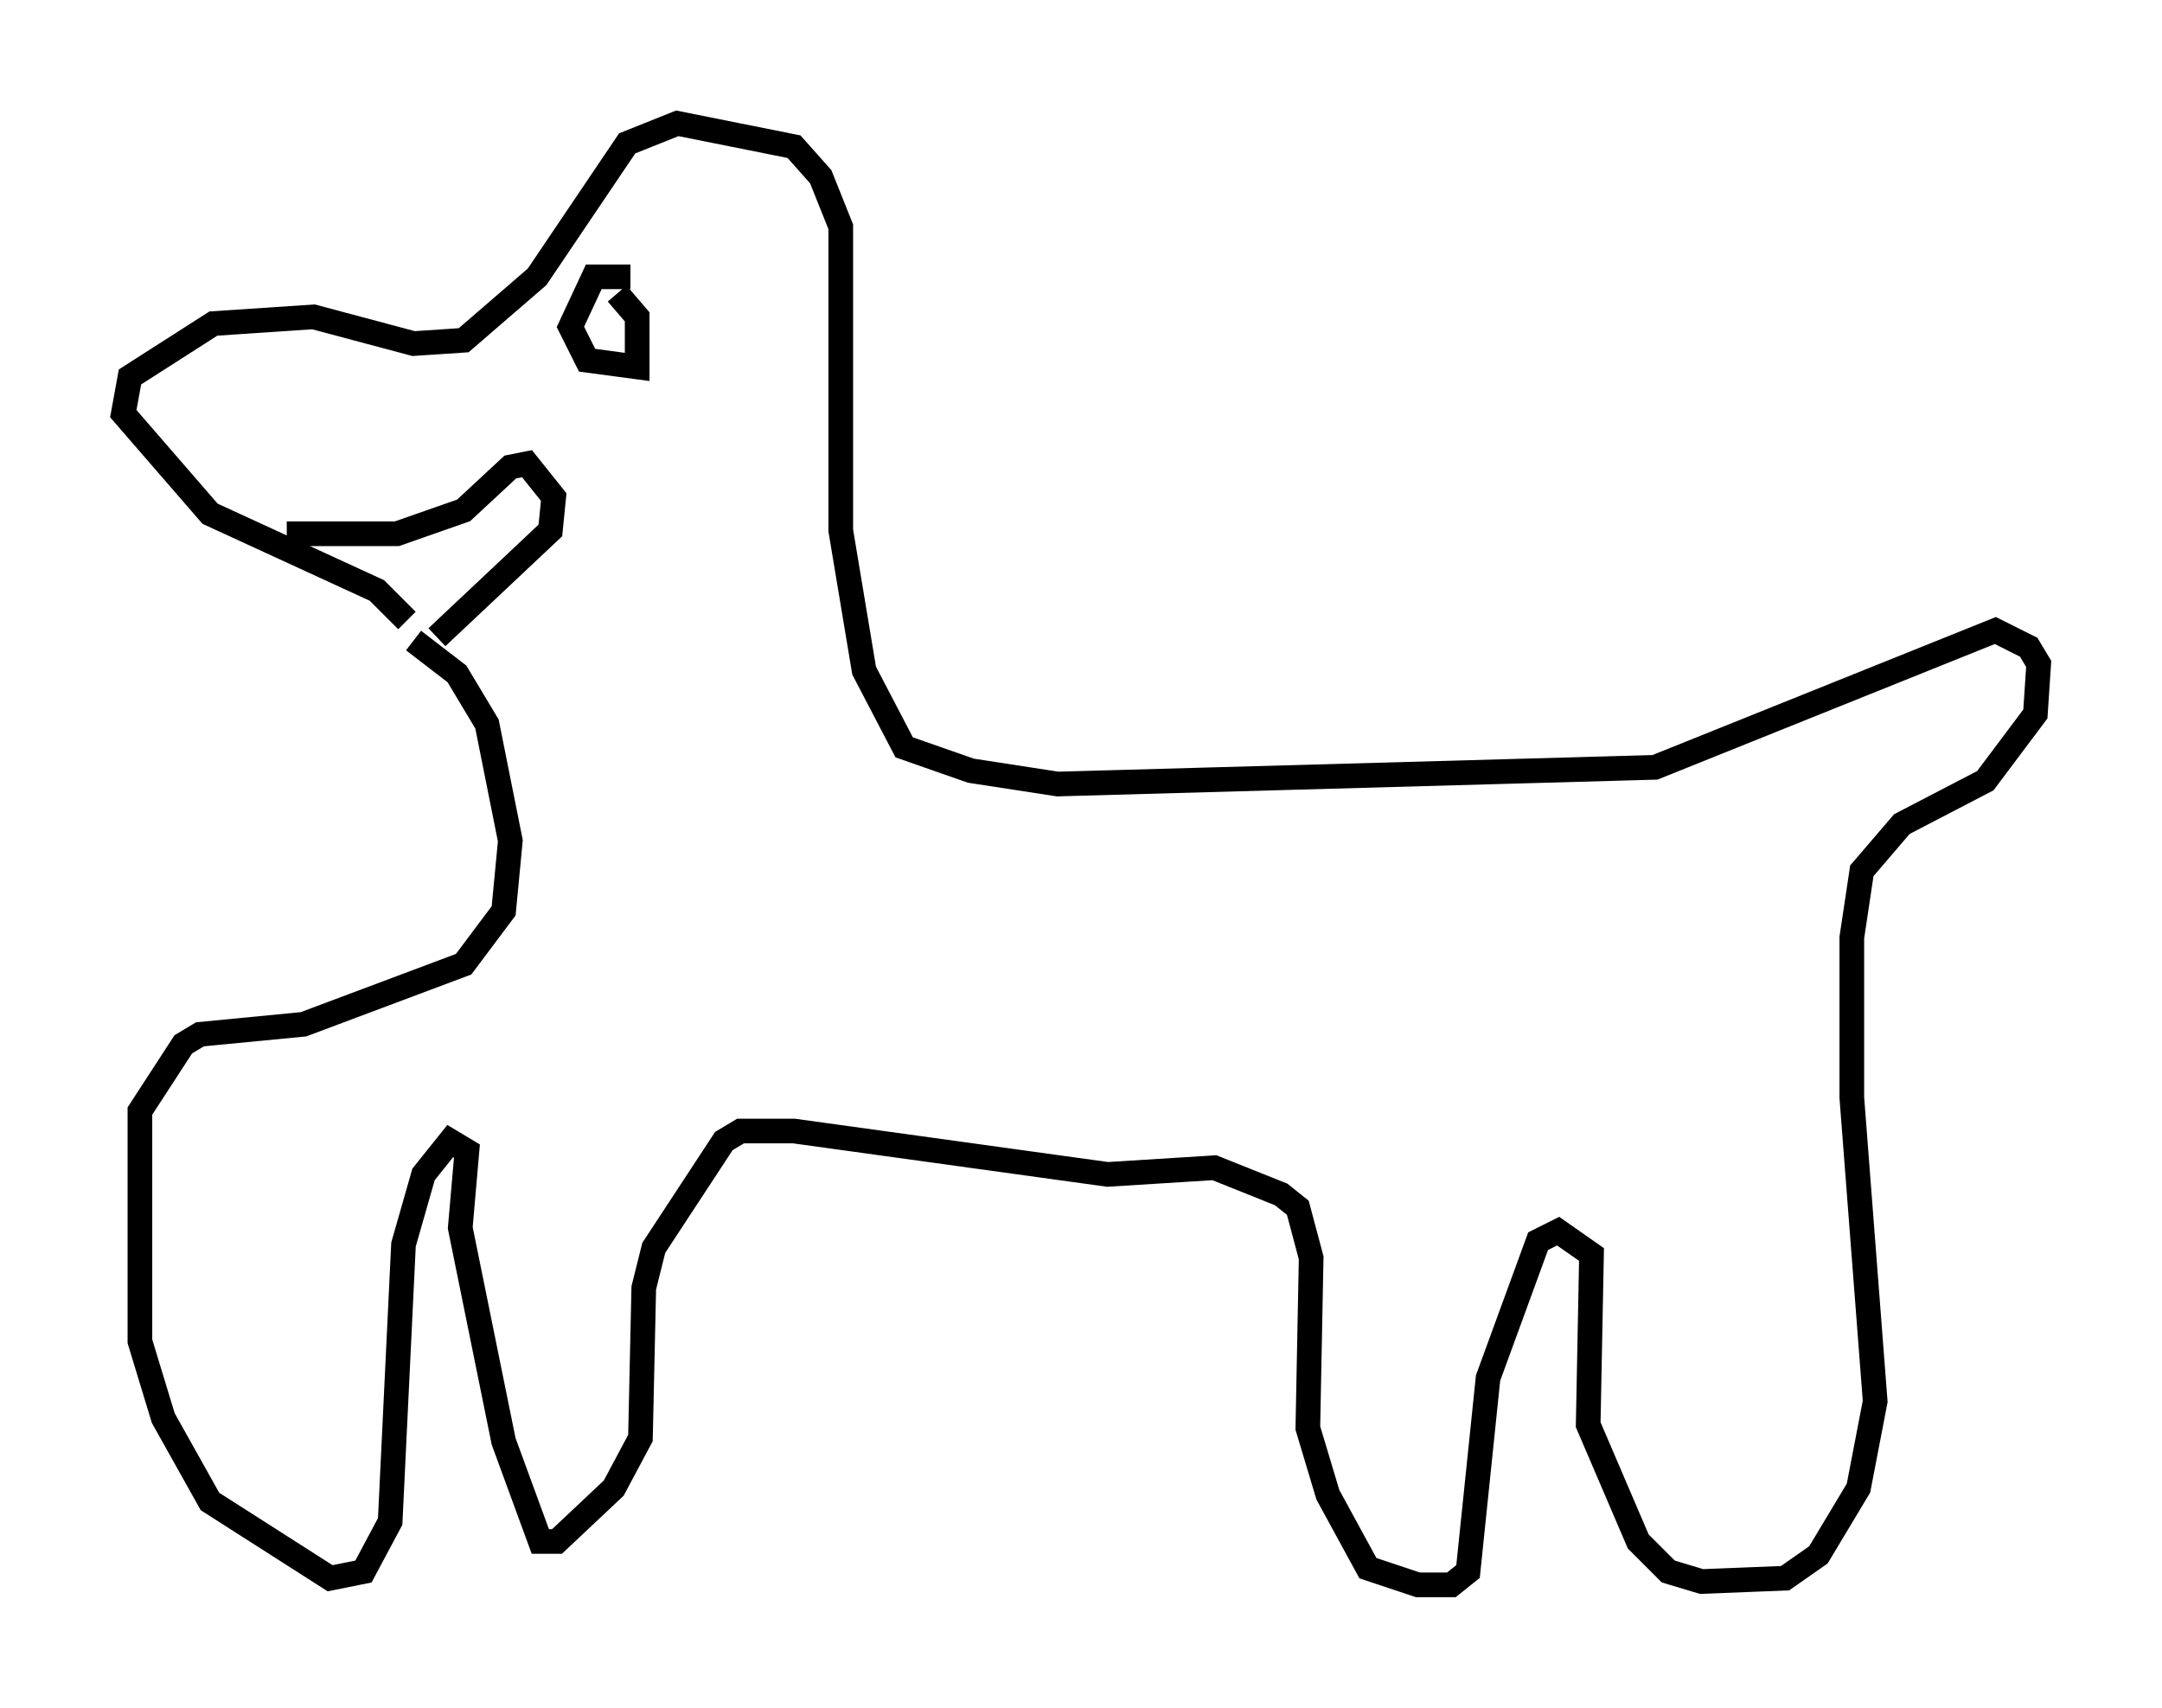 <?xml version="1.0" encoding="utf-8" ?>
<svg baseProfile="full" height="69.269" version="1.1" width="87.672" xmlns="http://www.w3.org/2000/svg" xmlns:ev="http://www.w3.org/2001/xml-events" xmlns:xlink="http://www.w3.org/1999/xlink"><defs /><rect fill="white" height="69.269" width="87.672" x="0" y="0" /><path d="M17.314, 27.192 m-0.812, -2.03 l-1.218, -1.218 -6.766, -3.112 l-3.518, -4.059 0.271, -1.488 l3.383, -2.165 4.059, -0.271 l4.059, 1.083 2.03, -0.135 l2.977, -2.571 3.654, -5.413 l2.03, -0.812 4.736, 0.947 l1.083, 1.218 0.812, 2.03 l0.0, 12.314 0.947, 5.683 l1.624, 3.112 2.706, 0.947 l3.518, 0.541 24.222, -0.677 l13.802, -5.548 1.353, 0.677 l0.406, 0.677 -0.135, 2.03 l-2.03, 2.706 -3.383, 1.759 l-1.624, 1.894 -0.406, 2.706 l0.0, 6.495 0.947, 12.314 l-0.677, 3.518 -1.624, 2.706 l-1.353, 0.947 -3.383, 0.135 l-1.353, -0.406 -1.218, -1.218 l-2.03, -4.736 0.135, -6.901 l-1.353, -0.947 -0.812, 0.406 l-2.03, 5.548 -0.812, 7.848 l-0.677, 0.541 -1.353, 0.0 l-2.03, -0.677 -1.624, -2.977 l-0.812, -2.706 0.135, -6.901 l-0.541, -2.03 -0.677, -0.541 l-2.706, -1.083 -4.33, 0.271 l-12.72, -1.759 -2.165, 0.0 l-0.677, 0.406 -2.842, 4.33 l-0.406, 1.624 -0.135, 6.089 l-1.083, 2.03 -2.3, 2.165 l-0.677, 0.0 -1.488, -4.059 l-1.759, -8.66 0.271, -3.112 l-0.677, -0.406 -1.083, 1.353 l-0.812, 2.842 -0.541, 11.231 l-1.083, 2.03 -1.353, 0.271 l-4.871, -3.112 -1.894, -3.383 l-0.947, -3.112 0.0, -9.337 l1.759, -2.706 0.677, -0.406 l4.195, -0.406 6.495, -2.436 l1.624, -2.165 0.271, -2.842 l-0.947, -4.736 -1.218, -2.03 l-1.759, -1.353 m-5.142, -4.33 l4.465, 0.0 2.706, -0.947 l1.894, -1.759 0.677, -0.135 l1.083, 1.353 -0.135, 1.353 l-4.601, 4.33 m7.848, -14.614 l-1.488, 0.0 -0.947, 2.03 l0.677, 1.353 2.03, 0.271 l0.0, -2.03 -0.812, -0.947 " fill="none" stroke="black" stroke-width="1" /></svg>